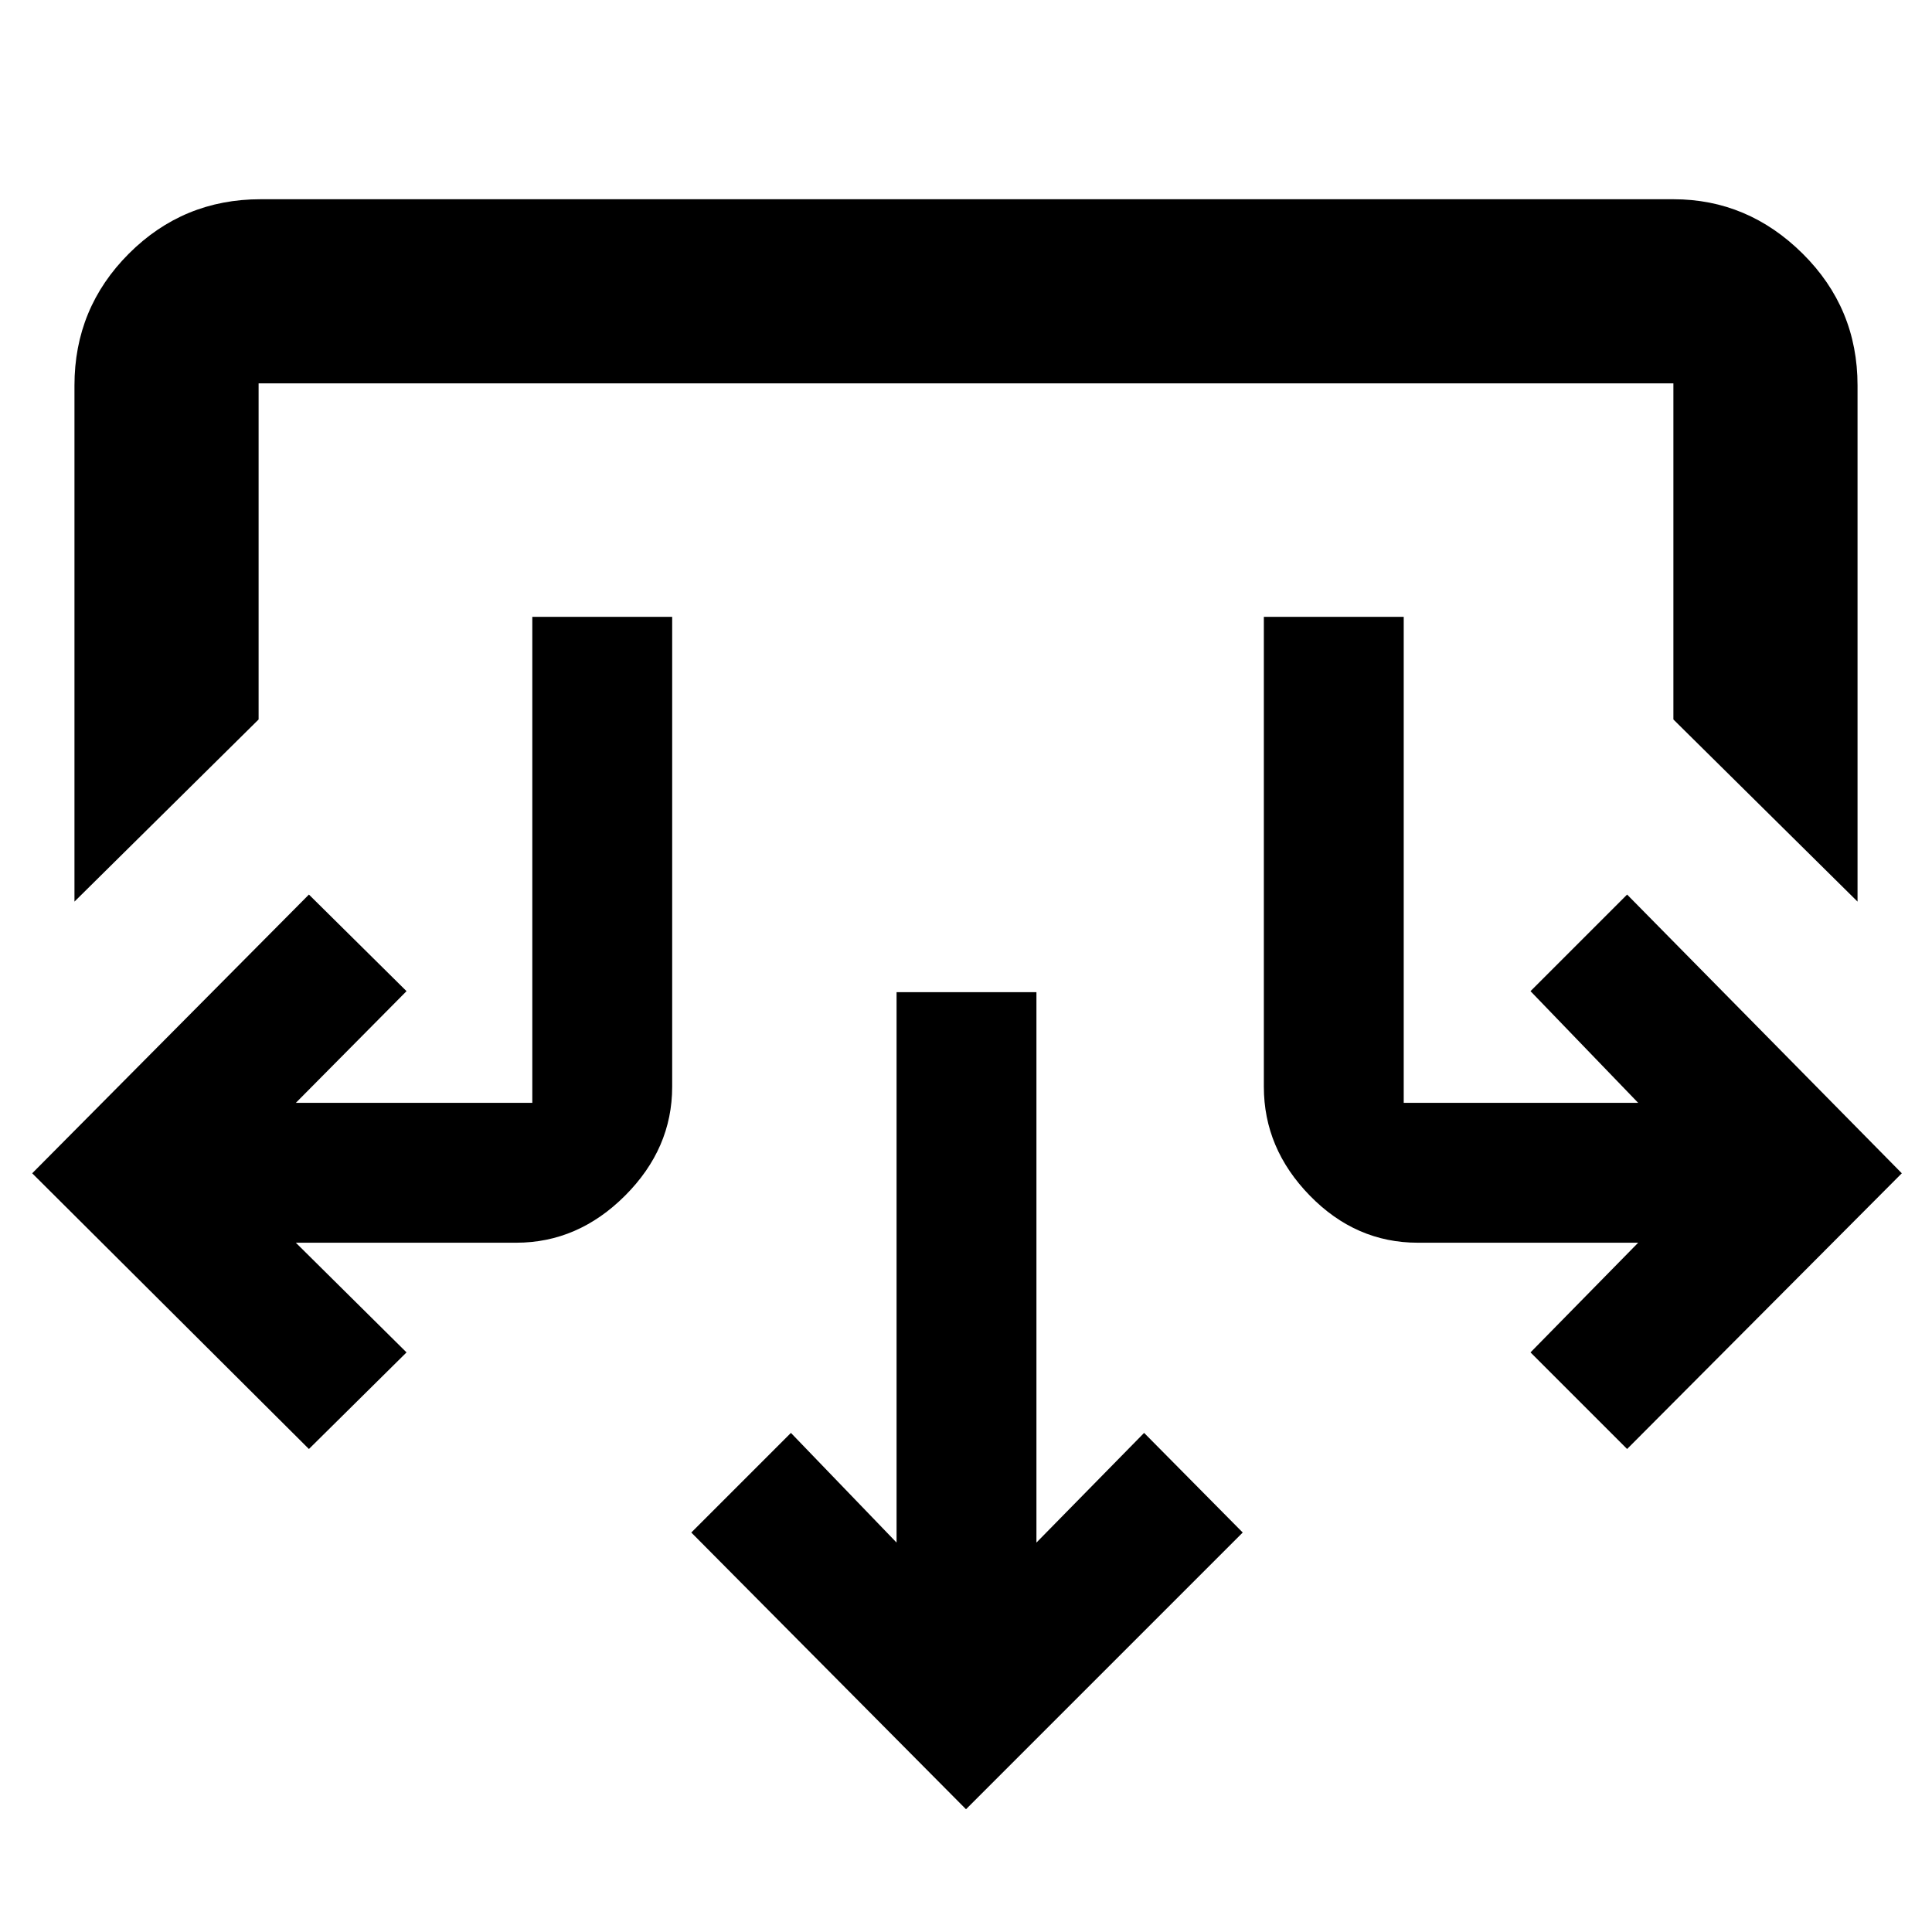 <svg xmlns="http://www.w3.org/2000/svg" height="48" viewBox="0 -960 960 960" width="48"><path d="M480-61 343.5-198.5 393-248l52.5 54.5V-467H515v273.5l53.5-54.5 49 49.5L480-61ZM153.5-240 16-377l137.5-138.5 48.5 48-55 55.5h117.5v-241.5H334V-420q0 30.69-23.4 54.1-23.41 23.4-54.1 23.4H147l55 54.5-48.5 48Zm655 0-48-48 53.5-54.5H704.5q-30.81 0-53.65-23.4Q628-389.31 628-420v-233.5h69.5V-412H814l-53.5-55.5 48-48L945-377 808.5-240ZM37-512v-256.5q0-38.43 27.03-65.47Q91.07-861 129.5-861h702q36.97 0 64.23 27.03Q923-806.93 923-768.5V-512l-91.5-90.5v-167h-703v167L37-512Z"/></svg>